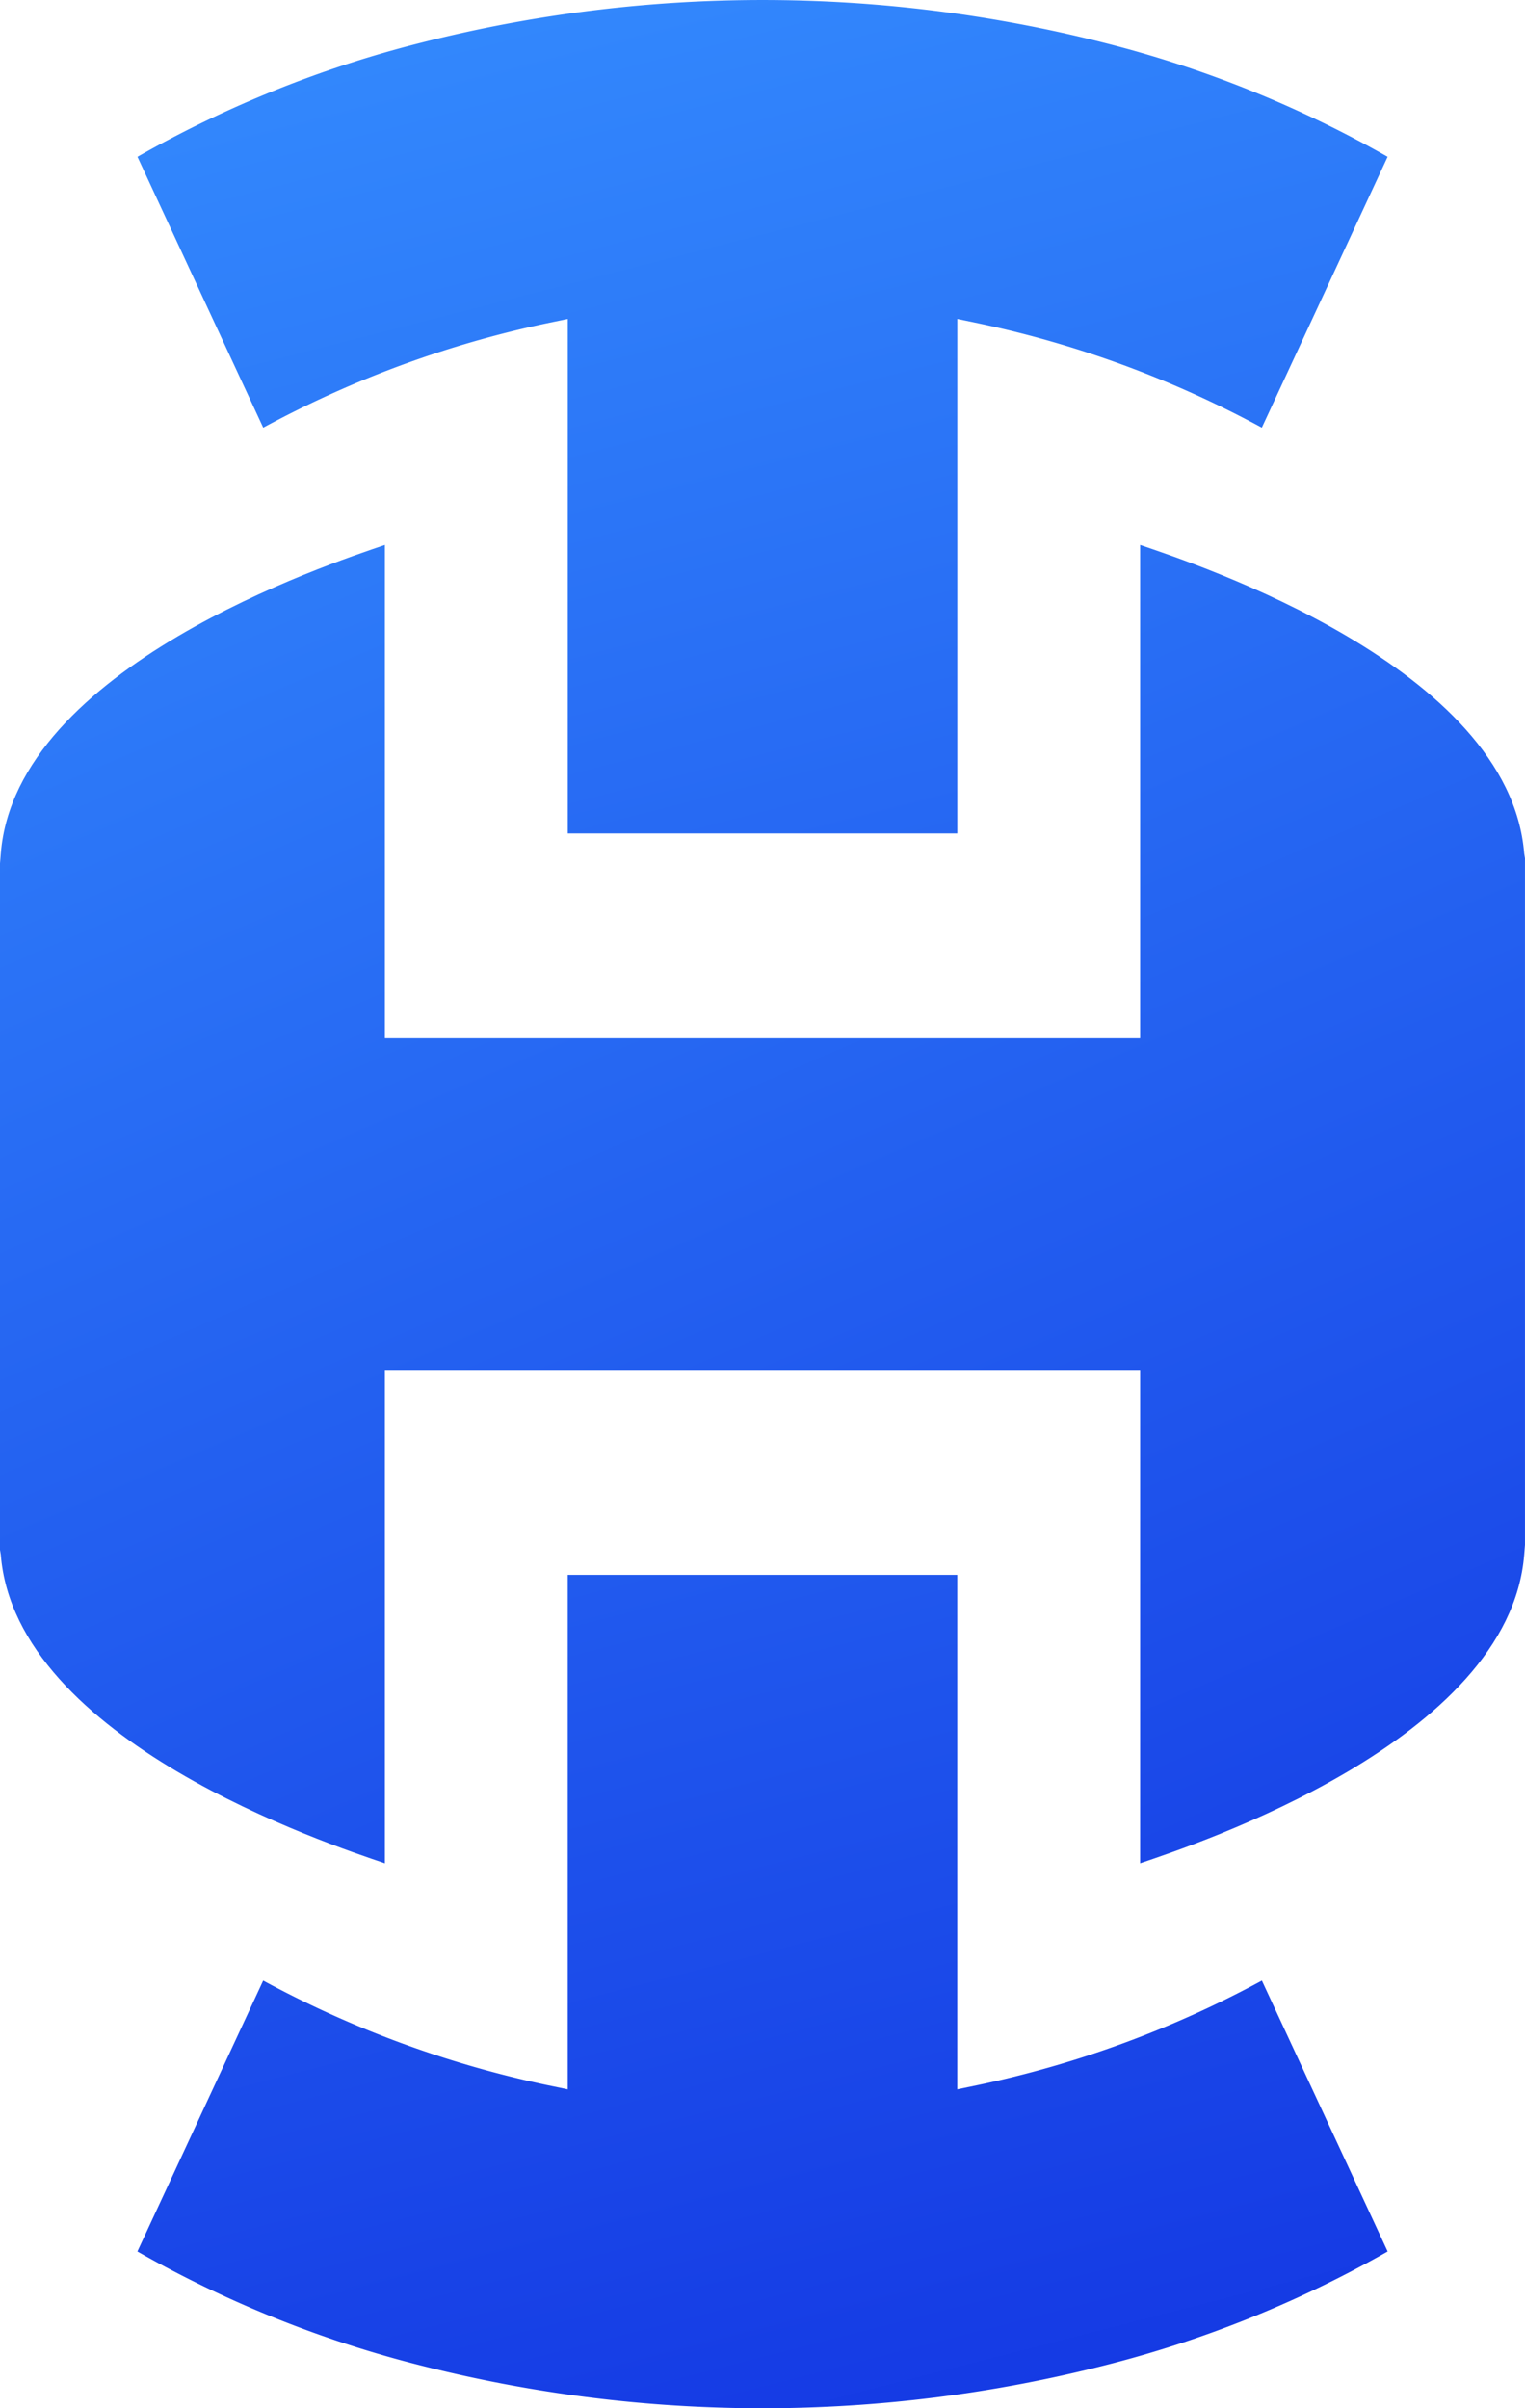 <svg xmlns="http://www.w3.org/2000/svg" xmlns:xlink="http://www.w3.org/1999/xlink" width="69.77" height="110.192" viewBox="0 0 69.77 110.192"><defs><style>.a{fill:url(#a);}.b{fill:url(#b);}.c{fill:url(#c);}</style><linearGradient id="a" x1="-0.359" y1="-1.45" x2="0.632" y2="1.124" gradientUnits="objectBoundingBox"><stop offset="0" stop-color="#348cfe"/><stop offset="0.926" stop-color="#163de5"/><stop offset="1" stop-color="#1437e3"/></linearGradient><linearGradient id="b" x1="0.088" y1="-0.326" x2="0.899" y2="1.3" xlink:href="#a"/><linearGradient id="c" x1="0.352" y1="-0.164" x2="1.343" y2="2.41" xlink:href="#a"/></defs><path class="a" d="M192.444,300.8l-.961.2v-23.54H173.66v23.54l-.962-.2a48,48,0,0,1-12.97-4.775l-5.755,12.394a51.774,51.774,0,0,0,13,5.225,63.4,63.4,0,0,0,31.2,0,51.739,51.739,0,0,0,13-5.225l-5.754-12.394A48.005,48.005,0,0,1,192.444,300.8Z" transform="translate(-147.687 -205.4)"/><path class="b" d="M140.435,221.92c.679,8.535,15.043,13.265,17.573,14.126V213.473h34.554v22.572c2.53-.861,16.893-5.591,17.572-14.126l.035-.442V190.062l-.035-.214c-.679-8.535-15.042-13.264-17.572-14.126v22.573H158.008V175.722c-2.53.862-16.893,5.591-17.572,14.126l-.036.443v31.415Z" transform="translate(-140.4 -150.788)"/><path class="c" d="M172.7,136.684l.962-.2v23.54h17.823v-23.54l.961.2a47.988,47.988,0,0,1,12.97,4.775l5.755-12.394a51.764,51.764,0,0,0-13-5.225,63.393,63.393,0,0,0-31.2,0,51.719,51.719,0,0,0-12.995,5.225l5.754,12.394A48.012,48.012,0,0,1,172.7,136.684Z" transform="translate(-147.687 -121.89)"/></svg>